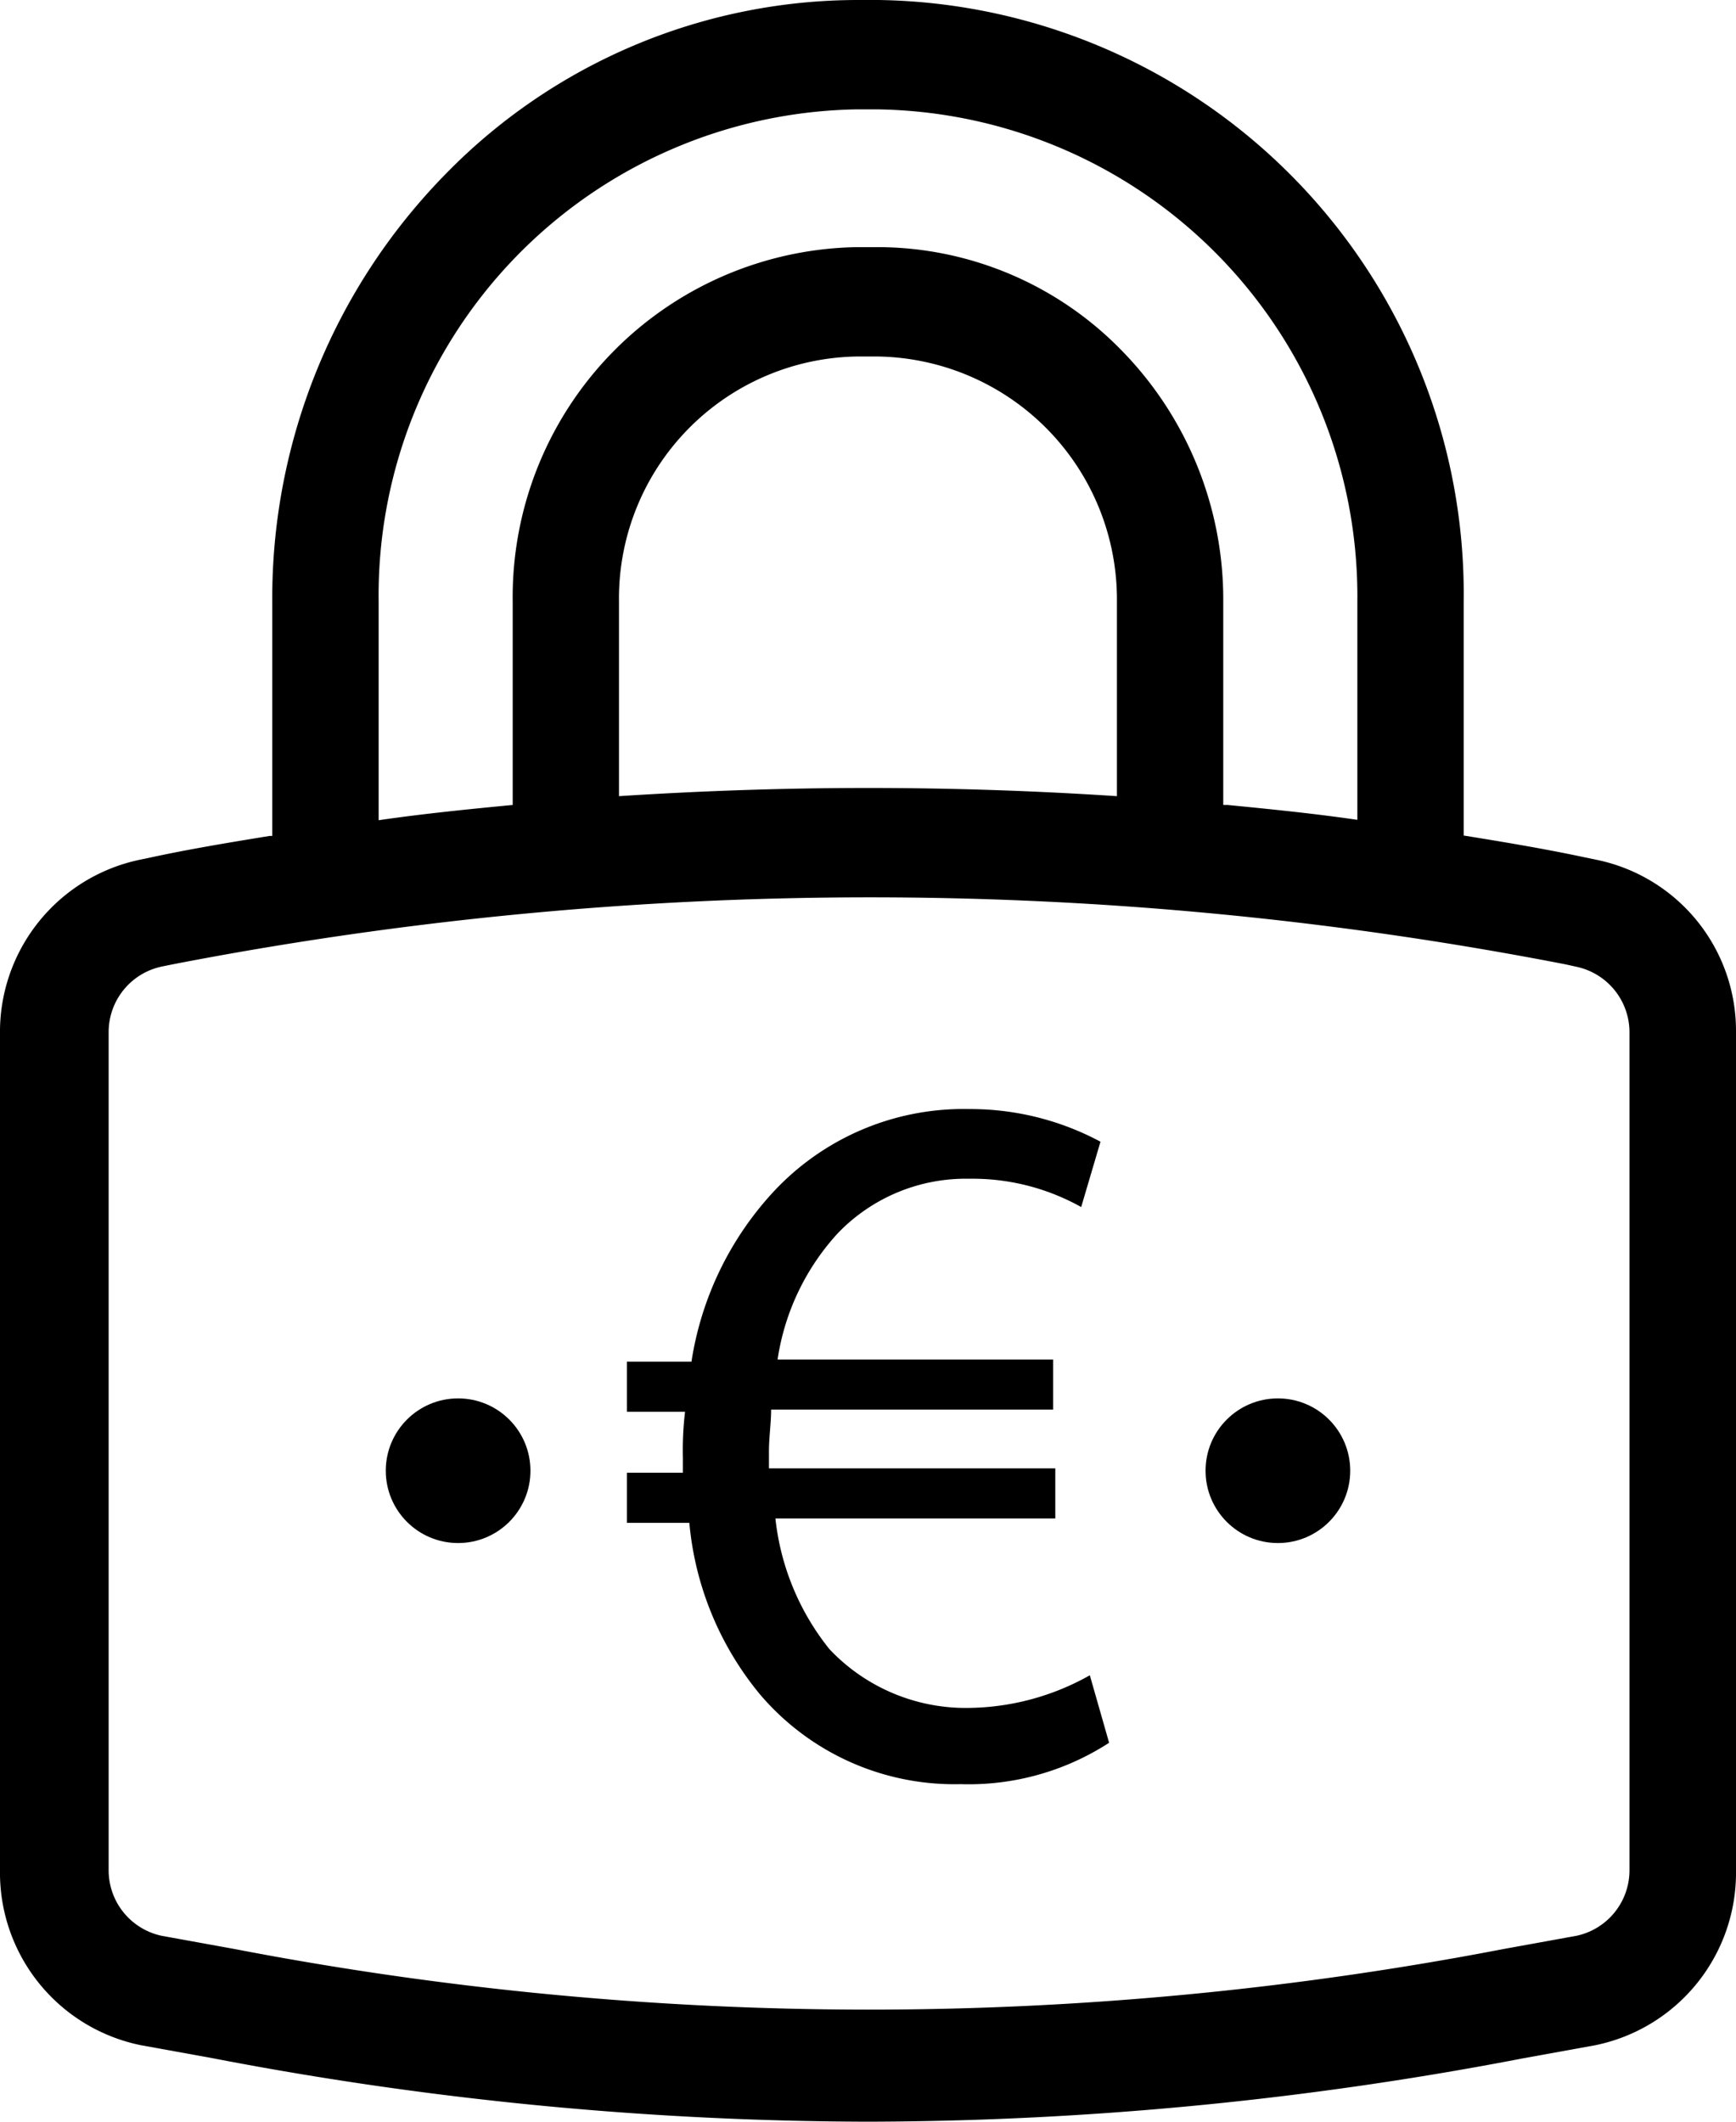 <svg id="noun_safe_payment_1353908" data-name="noun_safe payment_1353908" xmlns="http://www.w3.org/2000/svg" width="36" height="44" viewBox="0 0 36 44">
  <path id="Shape" d="M18,44A72.439,72.439,0,0,1,4.412,42.684l-1.5-.272A3.651,3.651,0,0,1,0,38.784V21.456a3.649,3.649,0,0,1,2.911-3.629l.22-.046c.838-.181,1.7-.321,2.459-.445l.026,0,.03,0V12.474A12.558,12.558,0,0,1,9.2,3.651,11.954,11.954,0,0,1,17.824,0h.4A12.321,12.321,0,0,1,30.353,12.474v4.854l.047.007c.673.109,1.594.259,2.469.446l.221.046A3.621,3.621,0,0,1,36,21.41V38.784a3.651,3.651,0,0,1-2.911,3.629l-1.5.272A72.439,72.439,0,0,1,18,44Zm.039-25.391A76.011,76.011,0,0,0,3.574,20l-.221.045a1.389,1.389,0,0,0-1.1,1.361V38.784a1.389,1.389,0,0,0,1.1,1.361l1.5.272a69.617,69.617,0,0,0,13.169,1.259,69.617,69.617,0,0,0,13.169-1.259l1.5-.272a1.389,1.389,0,0,0,1.1-1.361V21.41a1.389,1.389,0,0,0-1.1-1.361L32.47,20A75.5,75.5,0,0,0,18.039,18.609ZM17.779,5.125h.4A7.073,7.073,0,0,1,23.26,7.268a7.381,7.381,0,0,1,2.107,5.206v4.219l.055,0h.009l.022,0c.834.082,1.779.175,2.695.309V12.474A10.1,10.1,0,0,0,18.176,2.268h-.4A10.081,10.081,0,0,0,7.852,12.474V17.01c.95-.139,1.954-.237,2.761-.315l.019,0V12.474A7.258,7.258,0,0,1,17.779,5.125ZM18,16.341c1.707,0,3.443.057,5.162.17V12.474a5.039,5.039,0,0,0-4.985-5.081h-.4a5.018,5.018,0,0,0-4.941,5.081v4.037C14.553,16.4,16.29,16.341,18,16.341Z"/>
  <circle id="Oval" cx="1.5" cy="1.5" r="1.5" transform="translate(25 29)"/>
  <circle id="Oval-2" data-name="Oval" cx="1.5" cy="1.5" r="1.5" transform="translate(8 29)"/>
  <path id="Path" d="M10,13.142A5.352,5.352,0,0,1,6.92,14a5.291,5.291,0,0,1-4.152-1.852A6.5,6.5,0,0,1,1.295,8.581H0V7.542H1.161V7.226a6.746,6.746,0,0,1,.045-.948H0V5.239H1.339a6.681,6.681,0,0,1,1.7-3.523A5.38,5.38,0,0,1,7.1,0,5.71,5.71,0,0,1,9.821.677l-.4,1.355A4.618,4.618,0,0,0,7.1,1.445,3.679,3.679,0,0,0,4.375,2.574a4.954,4.954,0,0,0-1.25,2.619H8.839V6.232H2.991c0,.271-.045.587-.045.858v.361H8.884V8.49H3.08A5.219,5.219,0,0,0,4.2,11.2a3.886,3.886,0,0,0,2.9,1.219,5.22,5.22,0,0,0,2.5-.677Z" transform="translate(13 23)"/>
</svg>
